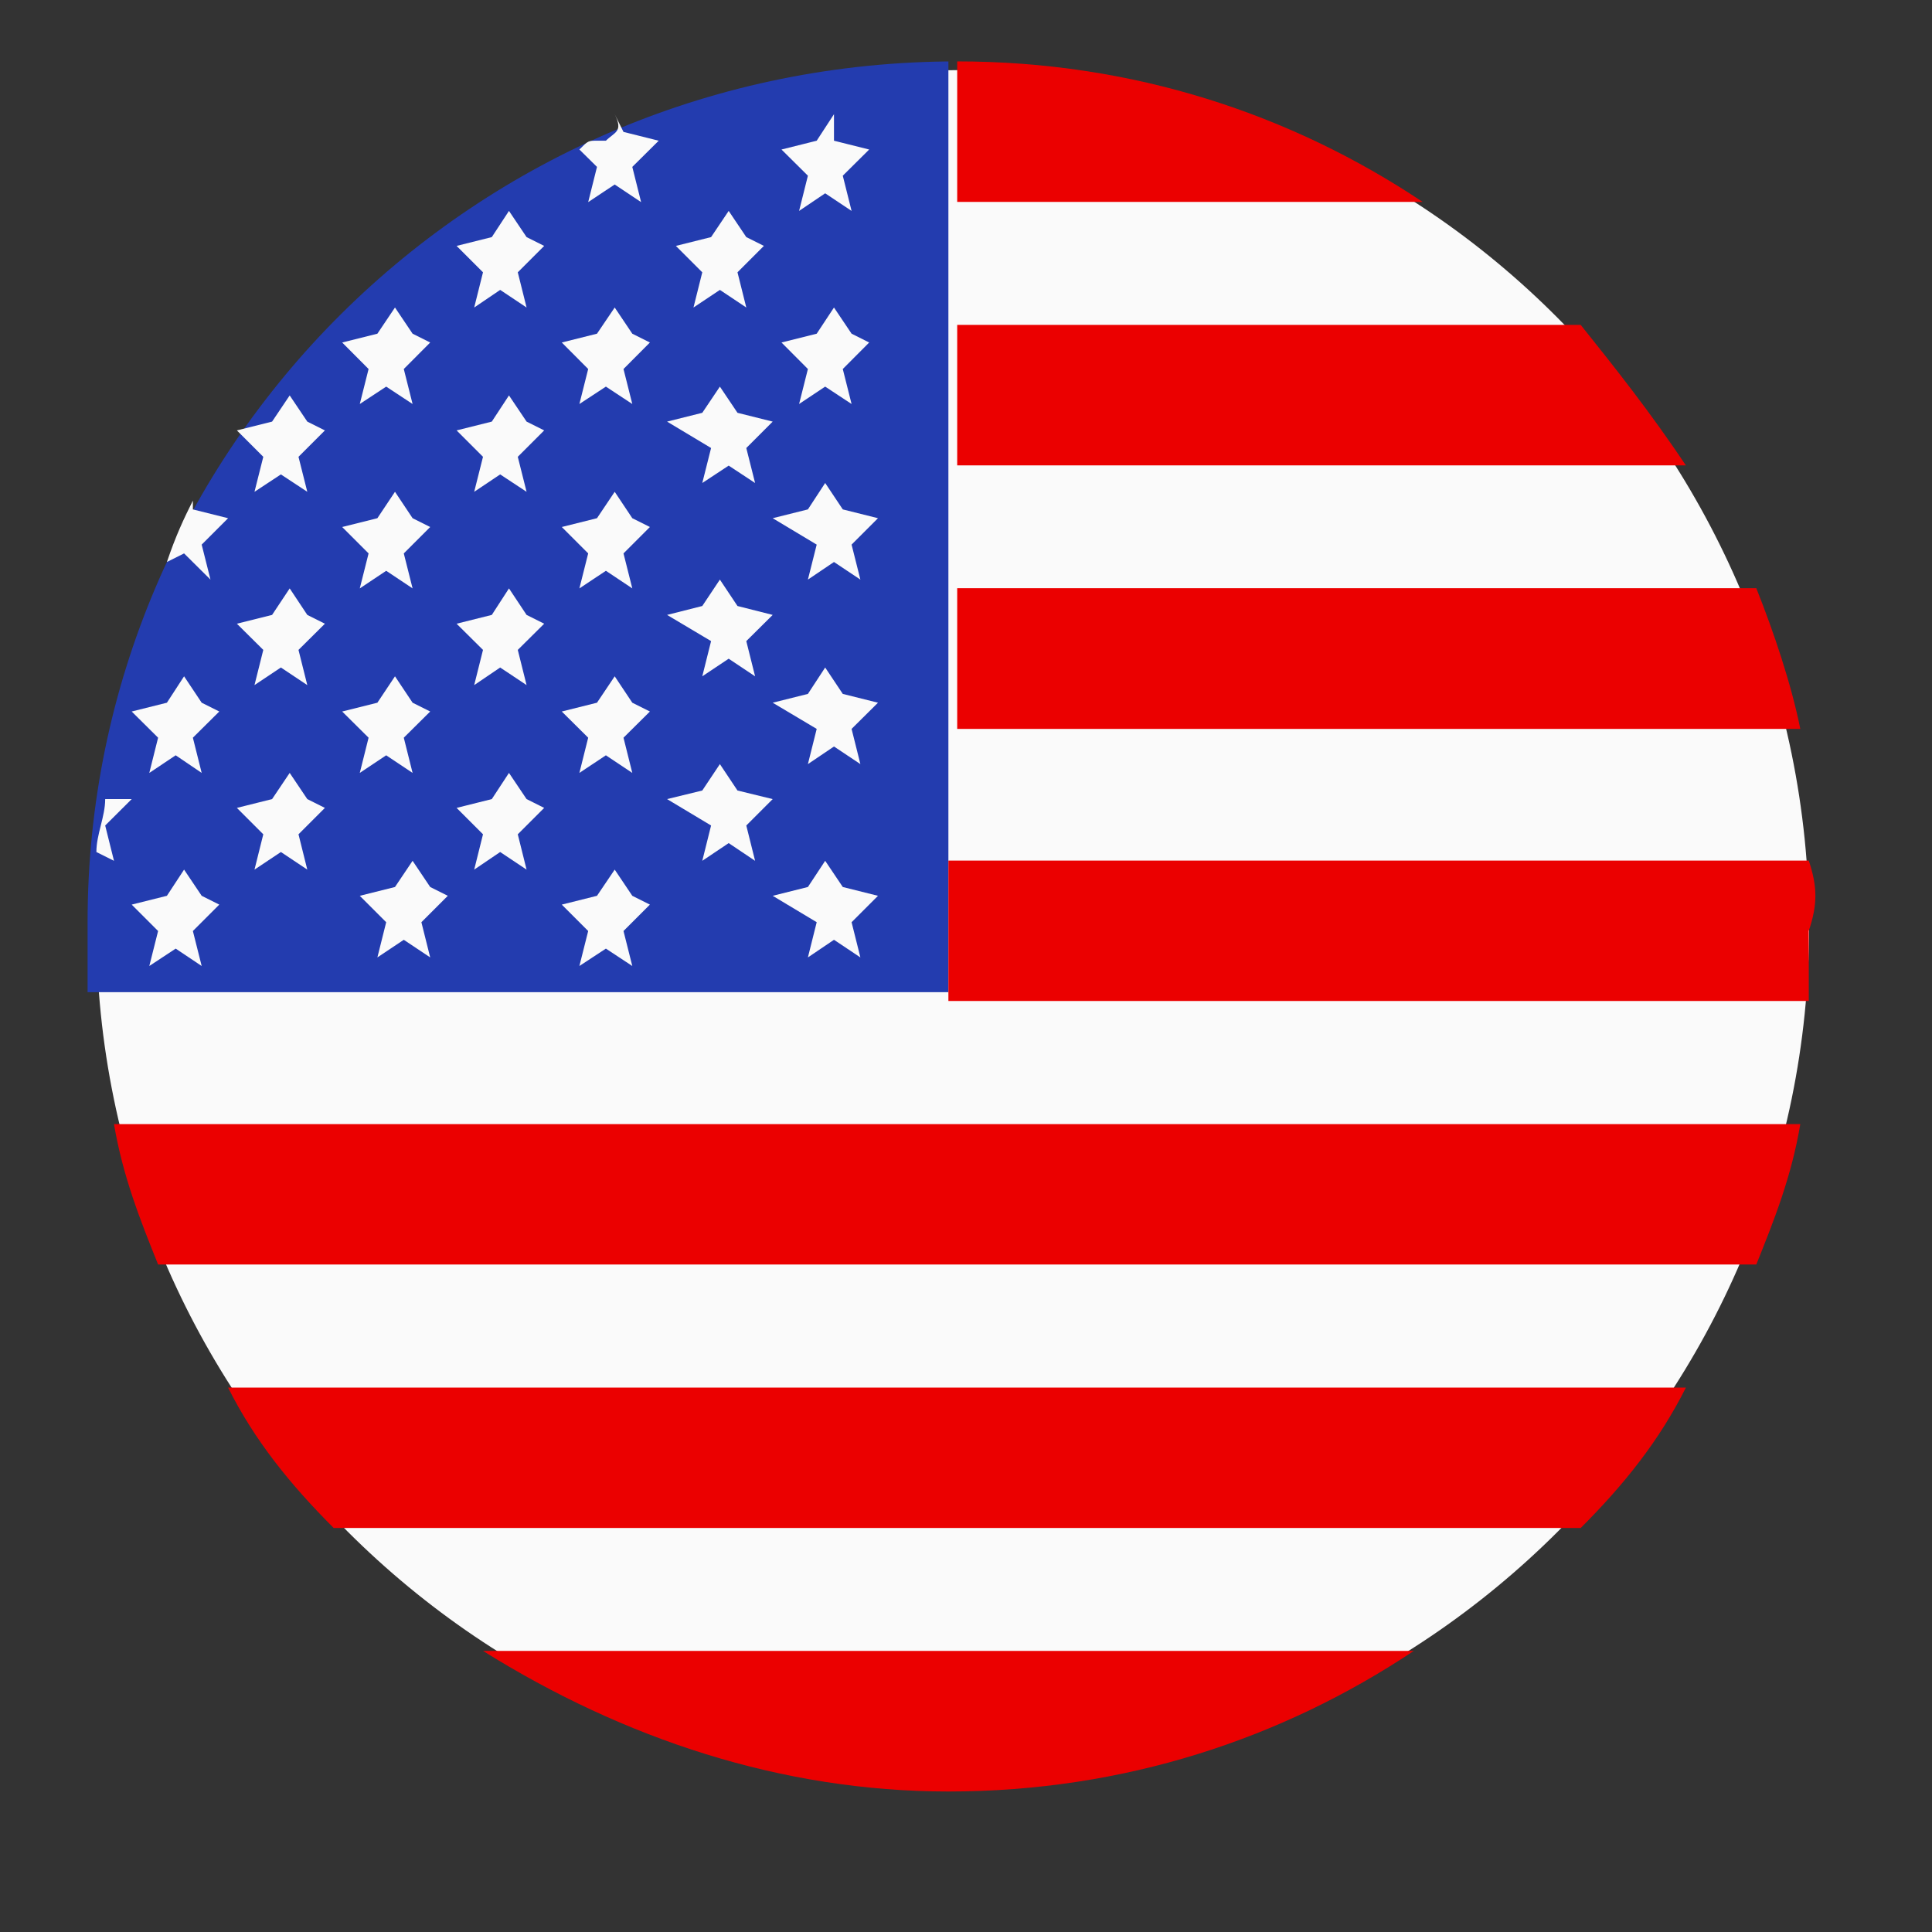<svg width="18" height="18" viewBox="0 0 18 18" fill="none" xmlns="http://www.w3.org/2000/svg" xmlns:xlink="http://www.w3.org/1999/xlink">
	<rect x="0" y="0" width="18" height="18" fill="#333333" stroke="none"/>
	<desc>
			Created with Pixso.
	</desc>
	<g clip-path="url(#clip11_2007)">
		<path id="path" d="M16.855 8.633C16.855 13.027 13.273 16.609 8.875 16.609C4.48 16.609 0.898 13.027 0.898 8.633C0.898 4.236 4.48 0.654 8.875 0.654C13.273 0.572 16.855 4.236 16.855 8.633Z" fill-rule="evenodd" fill="#FAFAFA"/>
		<path id="path" d="M8.918 0.572C4.418 0.572 0.816 4.172 0.816 8.59L0.816 9.244L8.836 9.244L8.836 0.572L8.918 0.572Z" fill-rule="nonzero" fill="#233CAF"/>
		<path id="path" d="M6.625 4.174L6.543 4.5L6.789 4.338L7.035 4.5L6.953 4.174L7.199 3.928L6.871 3.846L6.707 3.602L6.543 3.846L6.215 3.928L6.625 4.174ZM6.953 2.209L6.789 1.965L6.625 2.209L6.297 2.291L6.543 2.537L6.461 2.865L6.707 2.701L6.953 2.865L6.871 2.537L7.117 2.291L6.953 2.209ZM1.879 8.346L1.715 8.102L1.555 8.346L1.227 8.428L1.473 8.674L1.391 9L1.637 8.838L1.879 9L1.797 8.674L2.043 8.428L1.879 8.346ZM0.98 7.691L1.227 7.445L0.98 7.445C0.98 7.609 0.898 7.773 0.898 7.938L1.062 8.02L0.98 7.691ZM6.625 5.973L6.543 6.301L6.789 6.137L7.035 6.301L6.953 5.973L7.199 5.729L6.871 5.646L6.707 5.4L6.543 5.646L6.215 5.729L6.625 5.973ZM1.961 5.4L1.879 5.074L2.125 4.828L1.797 4.746L1.797 4.664C1.715 4.828 1.637 4.992 1.555 5.236L1.715 5.156L1.961 5.4ZM1.879 6.547L1.715 6.301L1.555 6.547L1.227 6.629L1.473 6.873L1.391 7.201L1.637 7.037L1.879 7.201L1.797 6.873L2.043 6.629L1.879 6.547ZM6.625 7.691L6.543 8.02L6.789 7.855L7.035 8.02L6.953 7.691L7.199 7.445L6.871 7.365L6.707 7.119L6.543 7.365L6.215 7.445L6.625 7.691ZM7.77 1.064L7.609 1.311L7.281 1.393L7.527 1.637L7.445 1.965L7.688 1.801L7.934 1.965L7.852 1.637L8.098 1.393L7.77 1.311L7.77 1.064ZM5.645 1.311L5.562 1.311C5.48 1.311 5.48 1.311 5.398 1.393L5.562 1.555L5.48 1.883L5.727 1.719L5.973 1.883L5.891 1.555L6.137 1.311L5.809 1.229L5.727 1.064C5.809 1.229 5.727 1.229 5.645 1.311ZM7.609 8.592L7.527 8.92L7.77 8.756L8.016 8.92L7.934 8.592L8.18 8.346L7.852 8.264L7.688 8.02L7.527 8.264L7.199 8.346L7.609 8.592ZM7.609 6.791L7.527 7.119L7.77 6.955L8.016 7.119L7.934 6.791L8.18 6.547L7.852 6.465L7.688 6.219L7.527 6.465L7.199 6.547L7.609 6.791ZM7.934 3.109L7.77 2.865L7.609 3.109L7.281 3.191L7.527 3.438L7.445 3.764L7.688 3.602L7.934 3.764L7.852 3.438L8.098 3.191L7.934 3.109ZM7.609 5.074L7.527 5.4L7.77 5.236L8.016 5.4L7.934 5.074L8.18 4.828L7.852 4.746L7.688 4.5L7.527 4.746L7.199 4.828L7.609 5.074ZM2.863 3.928L2.699 3.684L2.535 3.928L2.207 4.01L2.453 4.256L2.371 4.582L2.617 4.42L2.863 4.582L2.781 4.256L3.027 4.01L2.863 3.928ZM4.906 7.445L4.742 7.201L4.582 7.445L4.254 7.527L4.5 7.773L4.418 8.102L4.66 7.938L4.906 8.102L4.824 7.773L5.07 7.527L4.906 7.445ZM4.906 5.729L4.742 5.482L4.582 5.729L4.254 5.811L4.5 6.055L4.418 6.383L4.66 6.219L4.906 6.383L4.824 6.055L5.07 5.811L4.906 5.729ZM5.891 4.828L5.727 4.582L5.562 4.828L5.234 4.91L5.48 5.156L5.398 5.482L5.645 5.318L5.891 5.482L5.809 5.156L6.055 4.91L5.891 4.828ZM2.863 7.445L2.699 7.201L2.535 7.445L2.207 7.527L2.453 7.773L2.371 8.102L2.617 7.938L2.863 8.102L2.781 7.773L3.027 7.527L2.863 7.445ZM5.891 6.547L5.727 6.301L5.562 6.547L5.234 6.629L5.48 6.873L5.398 7.201L5.645 7.037L5.891 7.201L5.809 6.873L6.055 6.629L5.891 6.547ZM5.891 8.346L5.727 8.102L5.562 8.346L5.234 8.428L5.48 8.674L5.398 9L5.645 8.838L5.891 9L5.809 8.674L6.055 8.428L5.891 8.346ZM5.891 3.109L5.727 2.865L5.562 3.109L5.234 3.191L5.48 3.438L5.398 3.764L5.645 3.602L5.891 3.764L5.809 3.438L6.055 3.191L5.891 3.109ZM3.844 3.109L3.68 2.865L3.516 3.109L3.188 3.191L3.434 3.438L3.352 3.764L3.598 3.602L3.844 3.764L3.762 3.438L4.008 3.191L3.844 3.109ZM2.863 5.729L2.699 5.482L2.535 5.729L2.207 5.811L2.453 6.055L2.371 6.383L2.617 6.219L2.863 6.383L2.781 6.055L3.027 5.811L2.863 5.729ZM3.844 4.828L3.68 4.582L3.516 4.828L3.188 4.91L3.434 5.156L3.352 5.482L3.598 5.318L3.844 5.482L3.762 5.156L4.008 4.91L3.844 4.828ZM3.844 6.547L3.68 6.301L3.516 6.547L3.188 6.629L3.434 6.873L3.352 7.201L3.598 7.037L3.844 7.201L3.762 6.873L4.008 6.629L3.844 6.547ZM4.906 2.209L4.742 1.965L4.582 2.209L4.254 2.291L4.5 2.537L4.418 2.865L4.66 2.701L4.906 2.865L4.824 2.537L5.07 2.291L4.906 2.209ZM4.906 3.928L4.742 3.684L4.582 3.928L4.254 4.01L4.5 4.256L4.418 4.582L4.66 4.42L4.906 4.582L4.824 4.256L5.07 4.01L4.906 3.928ZM4.172 8.346L3.926 8.592L4.008 8.92L3.762 8.756L3.516 8.92L3.598 8.592L3.352 8.346L3.68 8.264L3.844 8.02L4.008 8.264L4.172 8.346Z" fill-rule="nonzero" fill="#FAFAFA"/>
		<path id="path" d="M3.109 14.236L14.727 14.236C15.137 13.826 15.461 13.418 15.707 12.928L2.125 12.928C2.371 13.418 2.699 13.826 3.109 14.236ZM8.836 16.691C10.473 16.691 11.945 16.199 13.172 15.381L4.5 15.381C5.809 16.199 7.281 16.691 8.836 16.691ZM16.852 8.018L8.836 8.018L8.836 9.326L16.852 9.326L16.852 8.672C16.934 8.428 16.934 8.264 16.852 8.018ZM1.473 11.781L16.363 11.781C16.527 11.373 16.691 10.963 16.773 10.473L1.062 10.473C1.145 10.963 1.309 11.373 1.473 11.781ZM8.918 4.336L15.707 4.336C15.379 3.846 15.055 3.436 14.727 3.027L8.918 3.027L8.918 4.336ZM8.918 6.791L16.773 6.791C16.691 6.381 16.527 5.891 16.363 5.48L8.918 5.48L8.918 6.791ZM8.918 1.881L13.254 1.881C12.027 1.062 10.555 0.572 8.918 0.572L8.918 1.881Z" fill-rule="nonzero" fill="#EB0000"/>
	</g>
	<defs>
		<clipPath id="clip11_2007">
			<rect id="svg美国" width="18" height="18" fill="white"/>
		</clipPath>
	</defs>
</svg>
